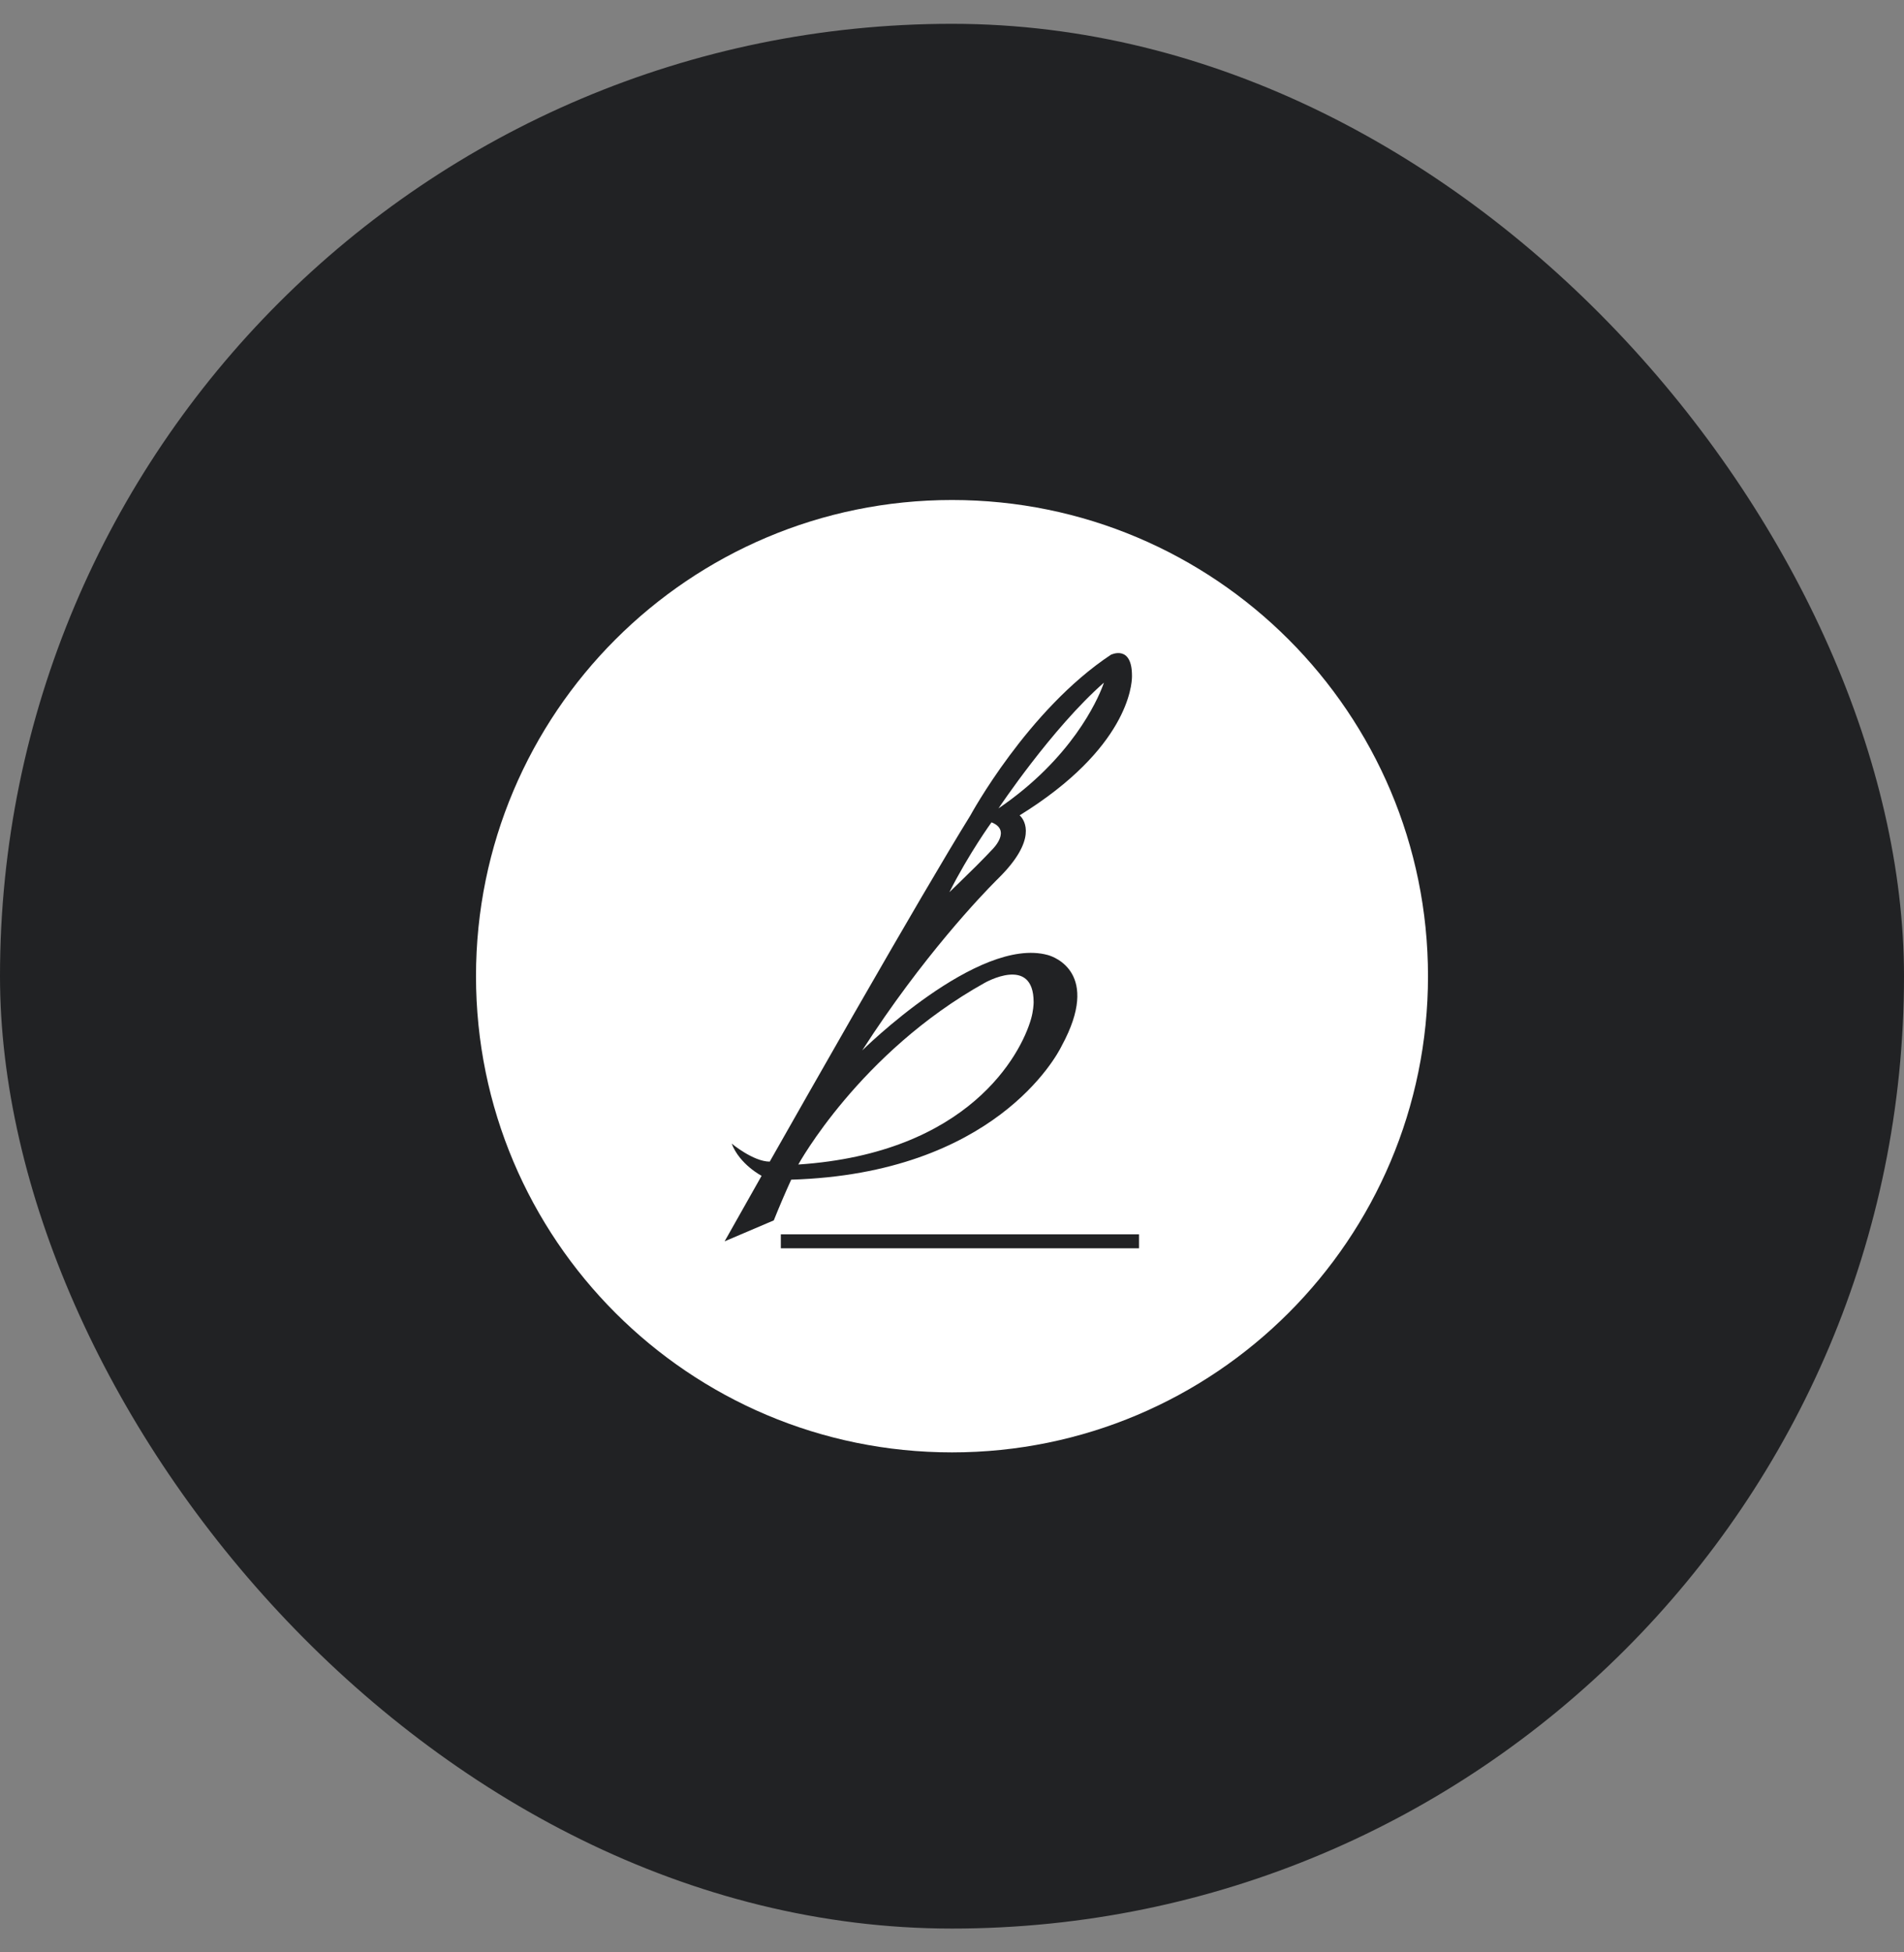 <svg width="40" height="41" viewBox="0 0 40 41" fill="none" xmlns="http://www.w3.org/2000/svg">
<rect x="0" y="0" width="40" height="41" fill="#808080" stroke="none"/>
<rect y="0.5" width="40" height="40" rx="20" fill="#212224"/>
<g clip-path="url(#clip0_5159_4856)">
<g clip-path="url(#clip1_5159_4856)">
<path fill-rule="evenodd" clip-rule="evenodd" d="M20 10.5C25.523 10.5 30 14.977 30 20.5C30 26.023 25.523 30.5 20 30.5C14.477 30.5 10 26.023 10 20.5C10 14.977 14.477 10.5 20 10.5ZM23.929 25.921H16.404V26.214H23.929V25.921ZM23.338 13.75C21.586 14.91 20.387 17.123 20.387 17.123C19.849 17.991 18.968 19.503 18.084 21.041L17.918 21.329C17.284 22.435 16.659 23.533 16.171 24.394C15.826 24.394 15.371 24.015 15.371 24.015C15.54 24.455 16 24.692 16 24.692C15.529 25.523 15.223 26.068 15.223 26.068L16.256 25.628C16.373 25.336 16.495 25.051 16.622 24.773C20.887 24.645 22.201 22.172 22.299 21.974L22.305 21.962C23.138 20.43 22.137 20.091 22.021 20.058L22.013 20.056C22.011 20.056 22.01 20.055 22.01 20.055C20.546 19.654 18.113 22.06 18.113 22.06C19.388 20.078 20.645 18.775 20.921 18.498L20.952 18.467C20.955 18.464 20.957 18.462 20.96 18.46L20.971 18.449C20.975 18.445 20.977 18.442 20.977 18.442C21.799 17.63 21.522 17.229 21.44 17.141L21.431 17.132C21.424 17.126 21.42 17.123 21.42 17.123C23.696 15.716 23.78 14.38 23.781 14.208V14.198C23.781 14.197 23.781 14.196 23.781 14.194L23.781 14.19C23.781 13.529 23.338 13.75 23.338 13.75ZM21.715 21.046L21.715 21.054C21.714 21.09 21.708 21.232 21.661 21.397C21.448 22.143 20.351 24.217 16.771 24.455C16.771 24.455 18.056 22.108 20.683 20.642C20.683 20.642 21.715 20.047 21.715 21.046ZM20.83 17.269C21.247 17.432 20.878 17.809 20.834 17.852L20.83 17.856C20.765 17.927 20.676 18.017 20.581 18.113L20.509 18.186C20.239 18.454 19.945 18.736 19.945 18.736C20.355 17.924 20.83 17.269 20.83 17.269ZM23.191 14.336C23.191 14.336 23.186 14.351 23.176 14.379L23.166 14.406C23.052 14.707 22.516 15.928 20.977 16.976C20.977 16.976 22.097 15.296 23.191 14.336Z" fill="white"/>
</g>
</g>
<defs>
<clipPath id="clip0_5159_4856">
<rect width="20" height="20" fill="white" transform="translate(10 10.5)"/>
</clipPath>
<clipPath id="clip1_5159_4856">
<rect width="20" height="20" fill="white" transform="translate(10 10.5)"/>
</clipPath>
</defs>
</svg>
